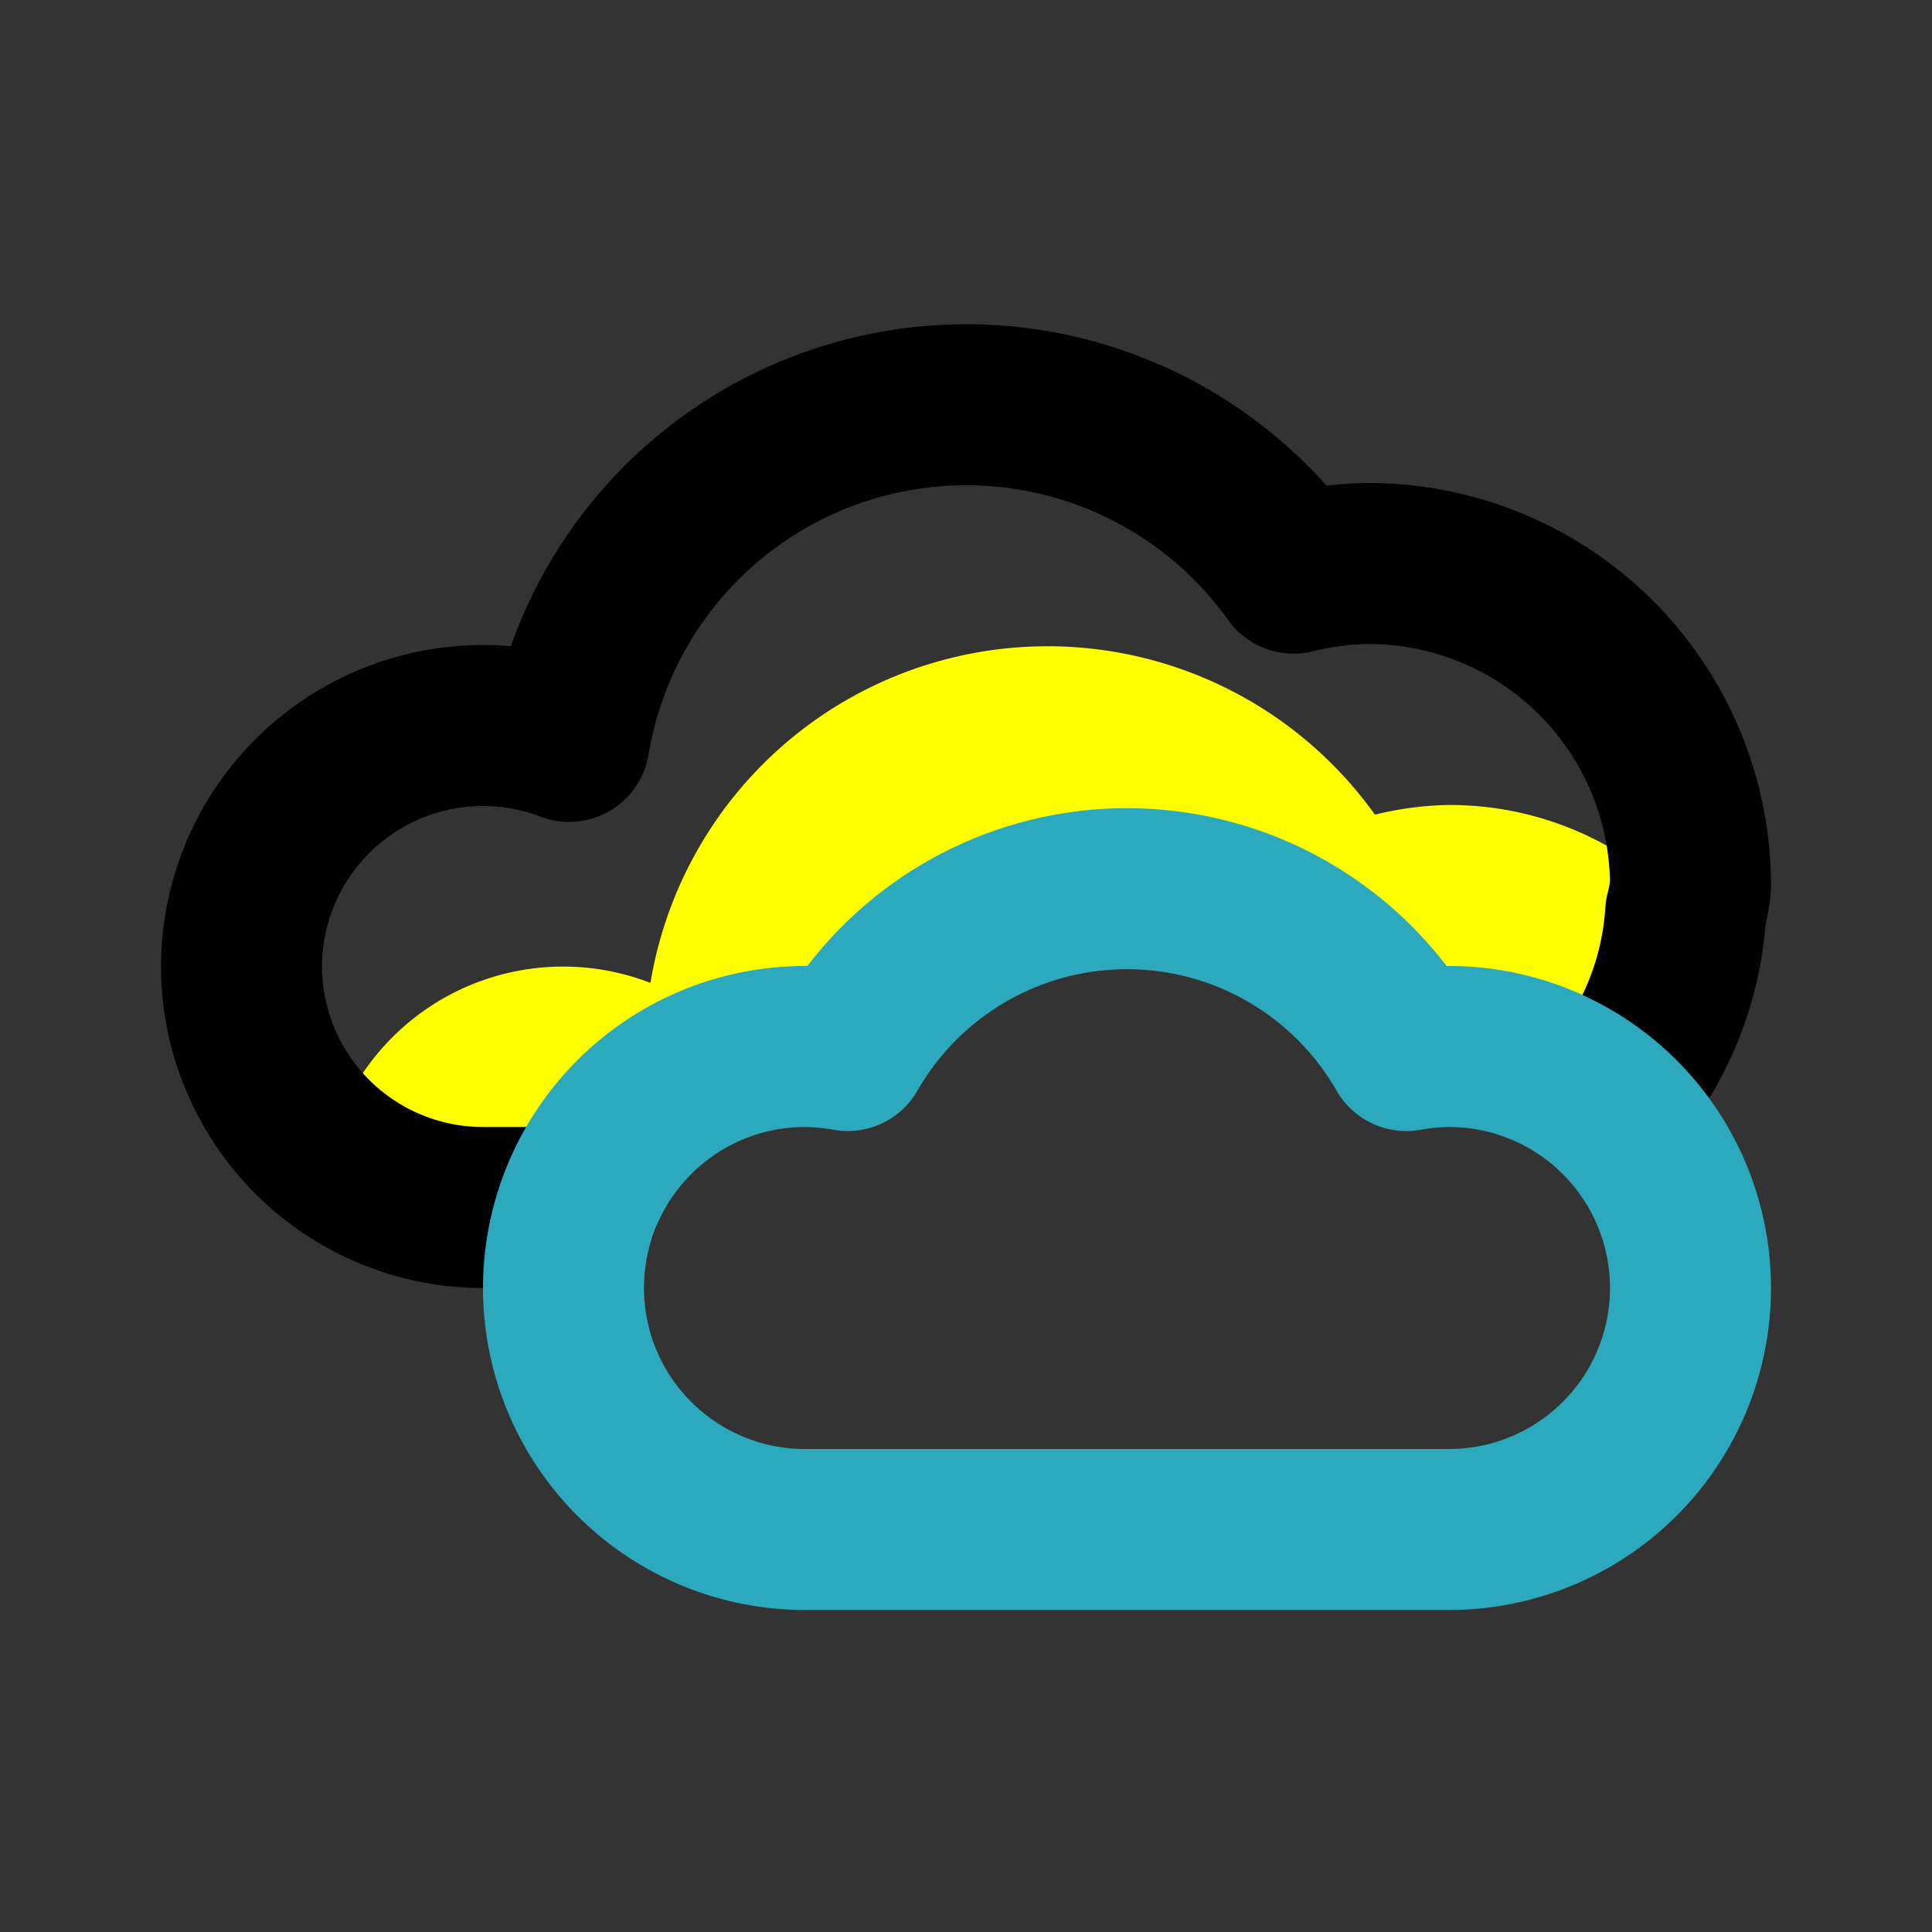<!DOCTYPE svg PUBLIC "-//W3C//DTD SVG 1.1//EN" "http://www.w3.org/Graphics/SVG/1.1/DTD/svg11.dtd">
<!-- Uploaded to: SVG Repo, www.svgrepo.com, Transformed by: SVG Repo Mixer Tools -->
<svg width="160px" height="160px" viewBox="0 0 24 24" id="cloudy" xmlns="http://www.w3.org/2000/svg" class="icon multi-color" fill="#000000">
<rect x="0" y="0" width="24" height="24" fill="#333333" stroke="none"/>
<g id="SVGRepo_bgCarrier" stroke-width="0"/>
<g id="SVGRepo_tracerCarrier" stroke-linecap="round" stroke-linejoin="round"/>
<g id="SVGRepo_iconCarrier">
<title style="stroke-width: 2;">cloudy</title>
<path id="tertiary-fill" d="M21,11.34a3.77,3.77,0,0,1-.46,1.56,3.62,3.62,0,0,1-.58.81A3,3,0,0,0,18,13a3.17,3.17,0,0,0-.53.05,4,4,0,0,0-6.94,0A3.17,3.17,0,0,0,10,13a3,3,0,0,0-2.82,2H6a3,3,0,0,1-1.92-.7,3,3,0,0,1,4-2.09,5,5,0,0,1,9-2.09A4.08,4.08,0,0,1,18,10,4,4,0,0,1,21,11.34Z" style="fill: #ffff00; stroke-width: 2;"/>
<path id="primary-stroke" d="M19.94,13.71a3.9,3.9,0,0,0,1-2.37A1.94,1.94,0,0,0,21,11a4,4,0,0,0-4-4,4.08,4.08,0,0,0-.93.12,5,5,0,0,0-9,2.09A3,3,0,0,0,3,12a3,3,0,0,0,3,3H7.18" style="fill: none; stroke: #000000; stroke-linecap: round; stroke-linejoin: round; stroke-width: 2;"/>
<path id="secondary-stroke" d="M18,13a3.17,3.17,0,0,0-.53.05,4,4,0,0,0-6.94,0A3.17,3.17,0,0,0,10,13a3,3,0,0,0,0,6h8a3,3,0,0,0,0-6Z" style="fill: none; stroke: #2ca9bc; stroke-linecap: round; stroke-linejoin: round; stroke-width: 2;"/>
</g>
</svg>